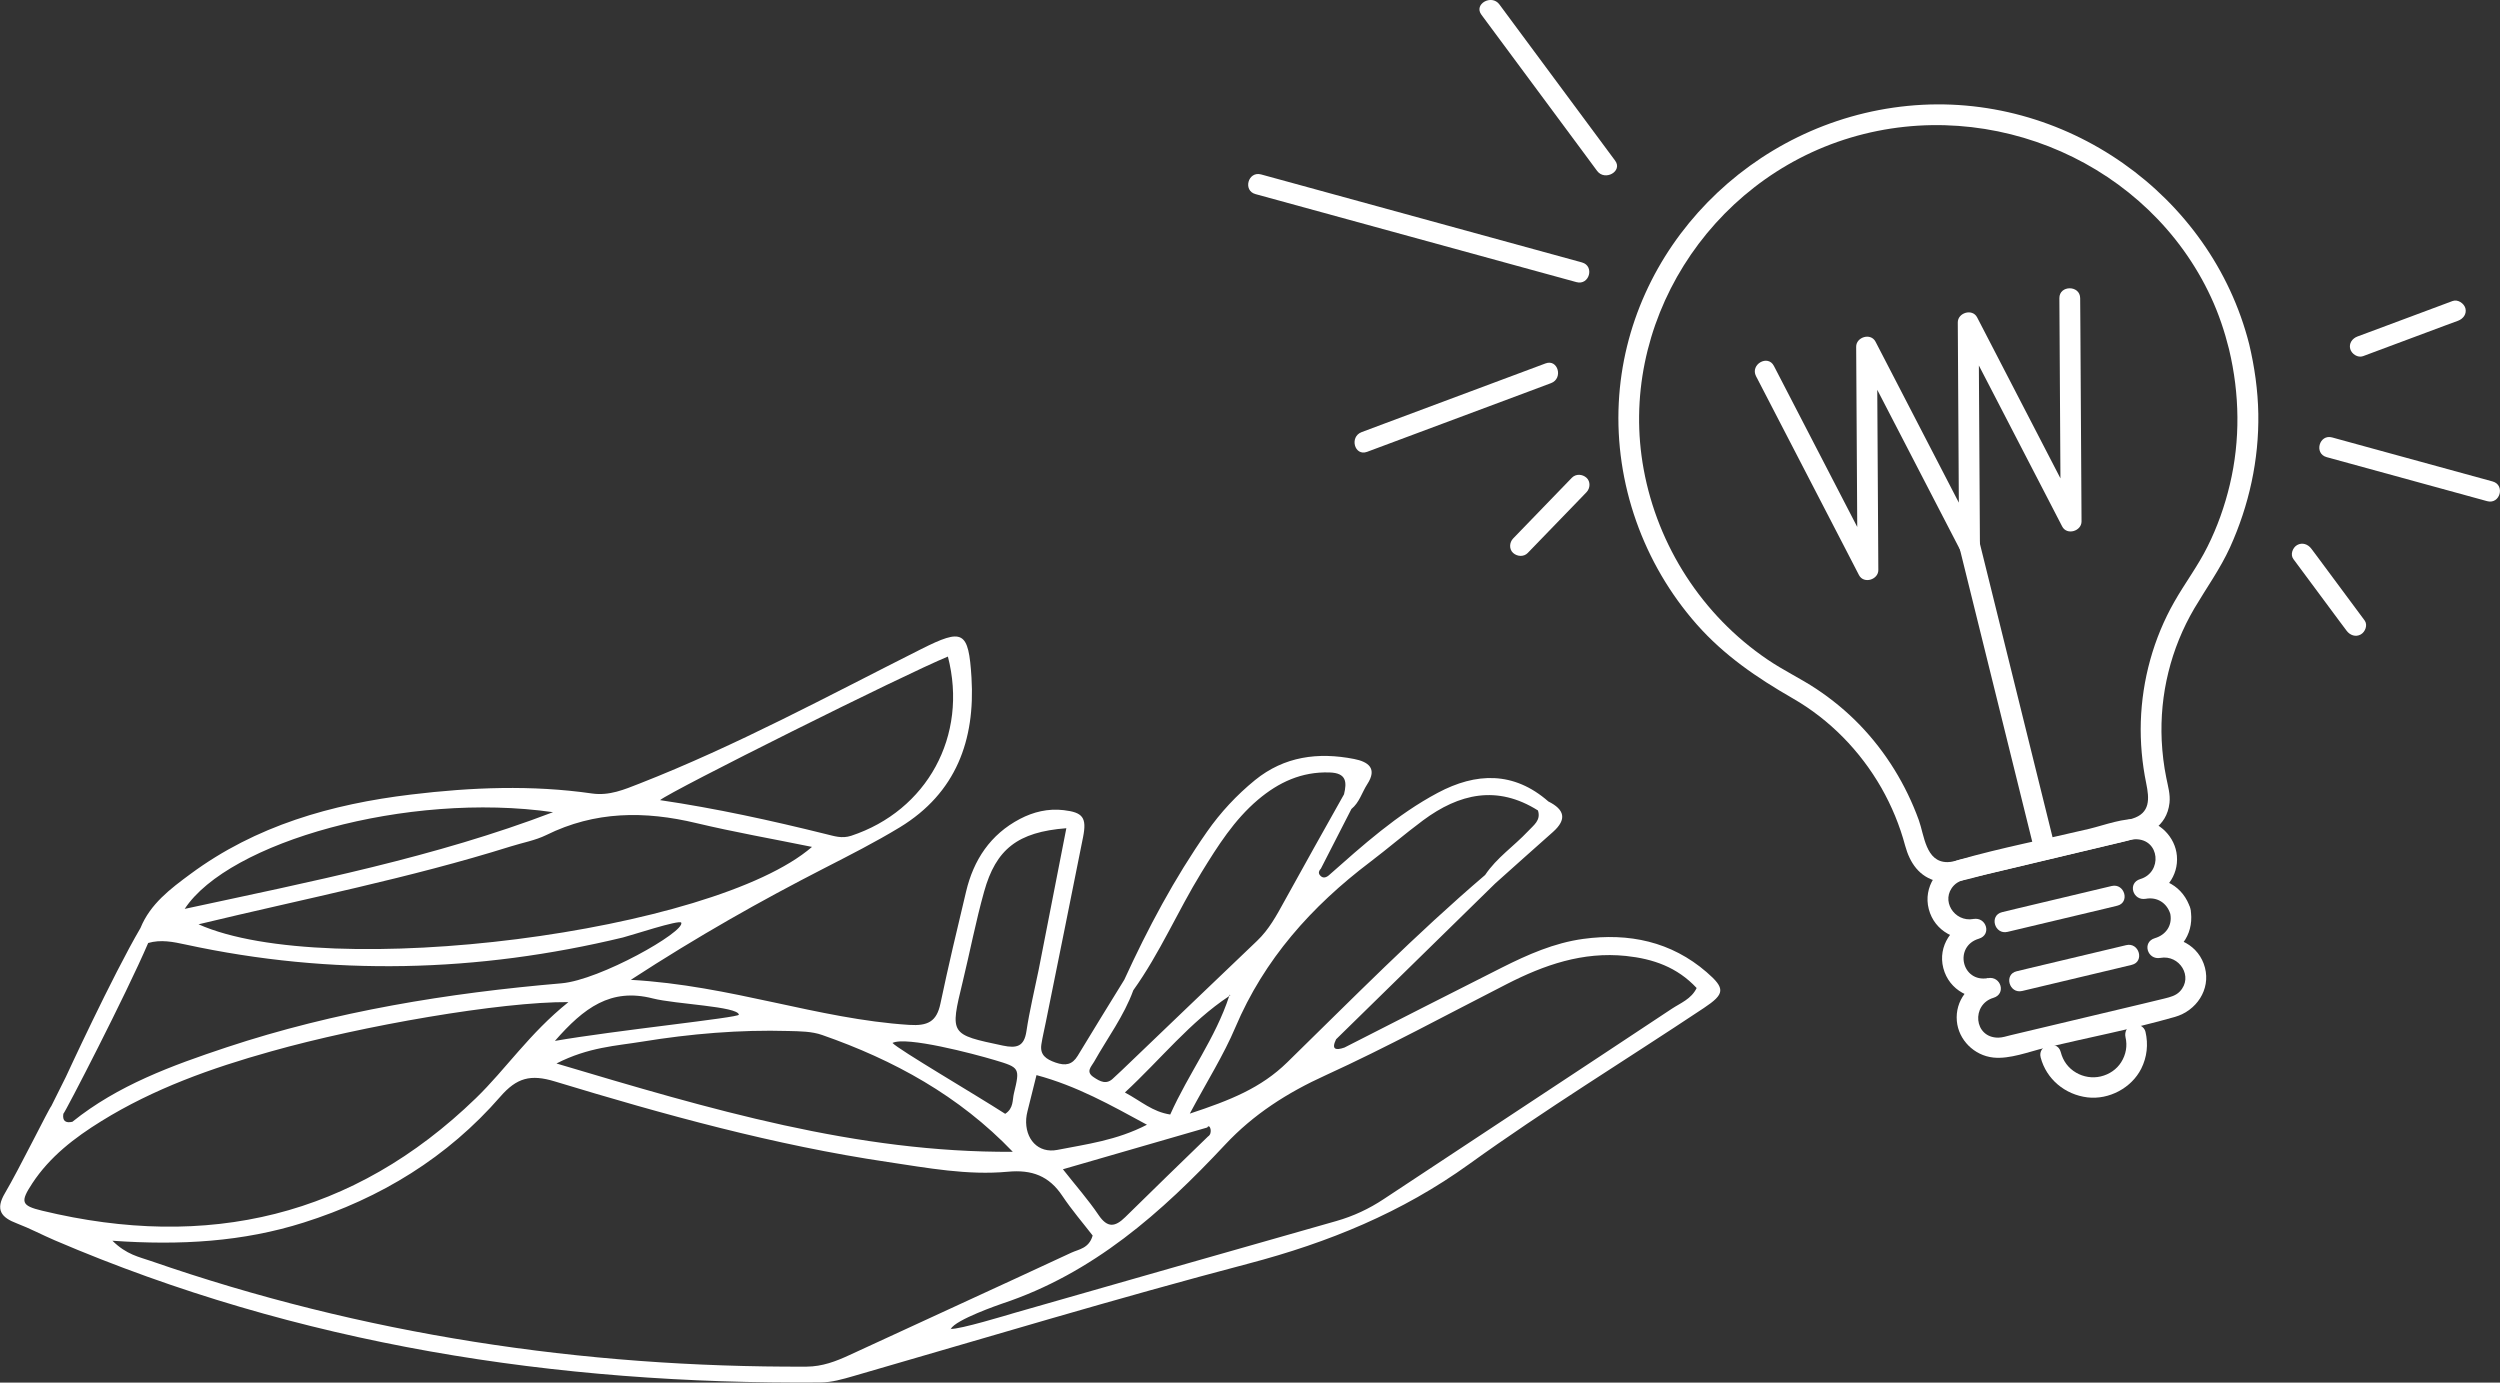 <svg width="132" height="73" viewBox="0 0 132 73" fill="none" xmlns="http://www.w3.org/2000/svg">
<rect x="0" y="0" width="132" height="73" fill="#333333" stroke="none"/>
<g clip-path="url(#clip0_5_30594)">
<path d="M90.105 51.326C88.238 49.714 86.009 49.245 83.593 49.574C82.061 49.784 80.661 50.404 79.299 51.089C76.52 52.486 73.753 53.903 70.986 55.311C70.519 55.472 70.283 55.413 70.546 54.874C73.347 52.13 76.147 49.391 78.947 46.647C79.963 45.741 80.974 44.83 81.995 43.929C82.747 43.261 82.61 42.743 81.753 42.317C79.925 40.716 77.932 40.786 75.916 41.859C73.759 43.007 71.958 44.63 70.146 46.231C69.975 46.366 69.811 46.372 69.679 46.194C69.602 46.086 69.64 45.967 69.745 45.859C70.283 44.813 70.816 43.767 71.354 42.716C71.776 42.371 71.908 41.848 72.188 41.411C72.743 40.565 72.238 40.22 71.496 40.074C69.597 39.702 67.812 39.934 66.264 41.19C65.292 41.983 64.446 42.894 63.732 43.913C62.008 46.377 60.608 49.013 59.362 51.731C58.538 53.068 57.714 54.405 56.902 55.747C56.611 56.222 56.259 56.286 55.732 56.103C55.227 55.925 54.898 55.699 54.985 55.138C55.046 54.75 55.139 54.373 55.216 53.984C55.875 50.722 56.539 47.455 57.187 44.194C57.39 43.164 57.171 42.894 56.166 42.776C55.342 42.678 54.563 42.867 53.854 43.239C52.289 44.059 51.405 45.407 51.01 47.072C50.538 49.04 50.071 51.014 49.654 52.992C49.456 53.936 48.995 54.178 48.001 54.114C43.169 53.806 38.617 52.033 33.307 51.736C36.888 49.407 40.155 47.569 43.498 45.854C44.855 45.158 46.217 44.468 47.512 43.681C50.494 41.864 51.493 39.061 51.295 35.783C51.142 33.287 50.84 33.168 48.638 34.273C43.729 36.742 38.897 39.363 33.763 41.374C32.962 41.686 32.182 42.026 31.265 41.897C28.08 41.438 24.89 41.568 21.711 41.951C17.499 42.457 13.508 43.595 10.059 46.145C8.999 46.927 7.934 47.725 7.418 48.997C5.93 51.537 3.476 56.863 3.476 56.863L2.707 58.405C2.608 58.486 0.994 61.759 0.264 62.993C-0.258 63.872 0.055 64.282 0.9 64.6C1.581 64.859 2.224 65.204 2.894 65.49C15.786 71.01 29.343 73.102 43.317 72.995C43.927 72.989 44.487 72.822 45.069 72.655C52.009 70.649 58.933 68.557 65.918 66.719C70.14 65.608 74.022 64.023 77.575 61.462C81.594 58.567 85.833 55.974 89.962 53.224C91.082 52.48 91.11 52.194 90.105 51.326ZM72.342 45.514C73.286 44.797 74.187 44.021 75.137 43.315C77.042 41.902 79.046 41.433 81.204 42.792C81.374 43.32 80.968 43.573 80.671 43.897C79.936 44.679 79.019 45.293 78.415 46.199C74.758 49.321 71.392 52.744 67.966 56.092C66.582 57.446 64.962 58.093 62.821 58.799C63.743 57.074 64.605 55.715 65.226 54.248C66.752 50.647 69.251 47.854 72.342 45.514ZM63.782 60.007C62.321 61.425 60.861 62.837 59.411 64.266C58.873 64.794 58.472 64.843 58.005 64.153C57.462 63.349 56.814 62.616 56.122 61.737C58.747 60.977 61.245 60.255 63.743 59.532C63.875 59.284 64.062 59.839 63.782 60.007ZM61.788 58.847C60.839 58.696 60.284 58.163 59.395 57.683C61.322 55.893 62.832 53.963 64.902 52.593C64.907 52.566 64.918 52.545 64.929 52.518L64.962 52.55C64.94 52.566 64.924 52.577 64.902 52.593C64.177 54.815 62.755 56.68 61.788 58.847ZM57.769 56.06C58.472 54.809 59.345 53.645 59.839 52.286C61.245 50.324 62.184 48.102 63.441 46.059C64.298 44.668 65.16 43.293 66.428 42.22C67.51 41.309 68.718 40.737 70.201 40.786C71.101 40.813 71.118 41.298 70.964 41.94C69.909 43.821 68.85 45.703 67.812 47.59C67.4 48.34 66.999 49.084 66.368 49.682C63.985 51.952 61.607 54.238 59.23 56.513C59.087 56.648 58.939 56.777 58.796 56.917C58.428 57.295 58.088 57.106 57.742 56.874C57.303 56.583 57.632 56.308 57.769 56.06ZM60.559 59.386C58.95 60.217 57.368 60.411 55.836 60.713C54.804 60.918 54.112 60.13 54.184 59.068C54.195 58.939 54.217 58.81 54.25 58.68C54.387 58.114 54.53 57.548 54.727 56.766C56.869 57.343 58.631 58.341 60.559 59.386ZM50.829 51.844C51.213 50.259 51.521 48.652 51.96 47.083C52.586 44.835 53.733 43.929 56.303 43.73C55.787 46.355 55.315 48.776 54.843 51.197C54.623 52.281 54.359 53.359 54.195 54.453C54.074 55.262 53.678 55.359 52.954 55.208C50.153 54.615 50.153 54.631 50.829 51.844ZM52.526 55.974C53.843 56.367 53.86 56.389 53.536 57.726C53.448 58.076 53.53 58.513 53.075 58.81C51.455 57.769 47.441 55.418 47.123 55.068C47.836 54.701 51.389 55.634 52.526 55.974ZM41.643 54.437C42.236 54.453 42.862 54.453 43.411 54.648C47.194 55.968 50.642 57.855 53.475 60.815C45.228 60.869 37.508 58.572 29.381 56.152C31.078 55.284 32.533 55.224 33.911 54.998C36.465 54.583 39.045 54.362 41.643 54.437ZM34.466 52.717C35.674 53.025 38.952 53.133 39.013 53.575C39.034 53.731 32.451 54.41 29.299 54.96C30.831 53.208 32.248 52.151 34.466 52.717ZM50.049 34.667C51.131 38.856 48.94 42.808 44.943 44.129C44.448 44.291 44.048 44.145 43.597 44.037C40.709 43.32 37.81 42.684 34.85 42.247C35.432 41.757 47.792 35.589 50.049 34.667ZM36.767 43.46C38.76 43.935 40.786 44.291 42.873 44.716C37.684 49.218 17.302 51.844 10.482 48.803C16.171 47.434 21.639 46.361 26.955 44.695C27.586 44.495 28.261 44.377 28.843 44.091C31.413 42.819 34.043 42.808 36.767 43.46ZM29.2 42.883C22.974 45.261 16.445 46.544 9.752 47.989C12.063 44.468 21.486 41.778 29.2 42.883ZM3.344 58.81C3.443 58.734 6.66 52.507 7.824 49.79C8.489 49.596 9.148 49.73 9.796 49.871C17.527 51.547 25.22 51.348 32.89 49.499C33.275 49.407 35.894 48.539 35.971 48.717C36.168 49.202 31.671 51.747 29.645 51.919C23.644 52.432 17.697 53.397 11.959 55.3C9.076 56.26 6.221 57.3 3.822 59.23C3.459 59.311 3.289 59.182 3.344 58.81ZM2.229 63.926C1.109 63.657 1.06 63.462 1.708 62.476C2.63 61.074 3.937 60.071 5.348 59.198C8.121 57.478 11.168 56.394 14.304 55.516C19.141 54.151 26.46 52.885 30.013 52.911C27.943 54.572 26.713 56.448 25.126 57.985C18.669 64.239 10.96 66.034 2.229 63.926ZM44.86 71.544C44.135 71.879 43.427 72.153 42.587 72.159C30.721 72.207 19.163 70.466 7.962 66.579C7.358 66.368 6.682 66.25 5.936 65.511C9.538 65.765 12.832 65.565 16.033 64.552C20.113 63.263 23.633 61.101 26.416 57.904C27.284 56.907 28.009 56.707 29.299 57.101C35.07 58.853 40.885 60.465 46.875 61.354C48.973 61.667 51.087 62.066 53.217 61.867C54.491 61.748 55.392 62.093 56.089 63.139C56.594 63.894 57.193 64.589 57.692 65.236C57.5 65.921 56.957 65.959 56.567 66.142C52.674 67.954 48.759 69.738 44.86 71.544ZM88.265 53.267C83.203 56.626 78.124 59.958 73.061 63.312C72.281 63.829 71.463 64.212 70.557 64.471C64.885 66.077 59.224 67.706 53.558 69.323C53.245 69.415 50.637 70.207 50.203 70.164C50.197 70.169 50.197 70.175 50.192 70.186L50.175 70.164C50.186 70.164 50.192 70.164 50.203 70.169C50.444 69.679 52.789 68.875 52.91 68.832C57.72 67.237 61.338 64.018 64.682 60.443C66.187 58.831 67.971 57.694 69.997 56.772C73.242 55.289 76.383 53.58 79.562 51.957C81.534 50.949 83.565 50.237 85.849 50.474C87.282 50.625 88.551 51.062 89.583 52.167C89.303 52.75 88.727 52.96 88.265 53.267Z" fill="white"/>
<path d="M118.756 18.169C116.757 10.287 109.004 4.777 100.73 5.591C92.482 6.405 85.882 13.123 85.471 21.269C85.256 25.518 86.761 29.766 89.594 32.974C91.038 34.608 92.762 35.783 94.646 36.867C96.611 37.993 98.22 39.649 99.335 41.595C99.884 42.56 100.307 43.584 100.592 44.652C100.839 45.552 101.328 46.307 102.311 46.539C103.085 46.722 103.997 46.377 104.749 46.199C107.253 45.601 109.757 45.008 112.26 44.409C113.364 44.145 114.407 43.665 114.55 42.393C114.599 41.935 114.468 41.514 114.38 41.066C114.248 40.42 114.171 39.762 114.138 39.099C114.083 37.886 114.199 36.672 114.49 35.497C114.781 34.311 115.242 33.179 115.862 32.122C116.499 31.044 117.224 30.041 117.746 28.898C118.751 26.682 119.278 24.272 119.239 21.846C119.217 20.606 119.042 19.371 118.756 18.169C118.597 17.495 117.537 17.781 117.696 18.455C118.256 20.8 118.295 23.237 117.735 25.588C117.466 26.72 117.076 27.825 116.554 28.866C116.049 29.885 115.363 30.791 114.803 31.777C113.704 33.707 113.106 35.891 113.035 38.101C113.002 39.19 113.1 40.29 113.32 41.358C113.485 42.166 113.551 42.937 112.573 43.228C110.619 43.811 108.576 44.183 106.588 44.657C105.562 44.9 104.535 45.148 103.502 45.391C103.288 45.444 103.052 45.52 102.827 45.52C101.669 45.525 101.603 44.096 101.312 43.299C100.636 41.439 99.582 39.713 98.198 38.279C97.507 37.562 96.732 36.926 95.898 36.371C95.058 35.815 94.141 35.384 93.306 34.812C89.869 32.473 87.53 28.823 86.788 24.79C85.383 17.183 90.187 9.521 97.71 7.268C105.232 5.019 113.485 8.664 116.741 15.694C117.153 16.579 117.46 17.506 117.696 18.45C117.867 19.129 118.926 18.843 118.756 18.169Z" fill="white"/>
<path d="M115.654 47.978C115.291 46.808 114.215 46.205 113.007 46.42C113.106 46.765 113.199 47.116 113.298 47.461C114.319 47.153 115.033 46.264 114.94 45.185C114.852 44.188 114.028 43.363 113.013 43.255C112.151 43.164 111.135 43.563 110.311 43.762C108.027 44.307 105.682 44.754 103.426 45.401C102.294 45.725 101.537 46.841 101.839 48C102.146 49.181 103.316 49.768 104.485 49.558C104.386 49.213 104.293 48.862 104.194 48.517C103.063 48.857 102.305 49.946 102.607 51.116C102.915 52.297 104.085 52.885 105.254 52.674C105.155 52.329 105.062 51.979 104.963 51.634C103.942 51.941 103.228 52.831 103.321 53.909C103.409 54.906 104.233 55.731 105.249 55.839C106.111 55.931 107.126 55.532 107.95 55.332C110.234 54.788 112.579 54.34 114.836 53.693C115.967 53.37 116.724 52.254 116.422 51.094C116.115 49.914 114.945 49.326 113.776 49.536C113.875 49.882 113.968 50.232 114.067 50.577C115.258 50.227 115.879 49.17 115.654 47.978C115.527 47.299 114.468 47.585 114.594 48.264C114.704 48.868 114.358 49.364 113.776 49.536C113.089 49.741 113.381 50.701 114.067 50.577C115.077 50.394 115.829 51.58 115.094 52.351C114.874 52.577 114.594 52.642 114.303 52.717C113.534 52.911 112.76 53.084 111.986 53.273C110.048 53.736 108.104 54.2 106.166 54.658C105.957 54.707 105.726 54.788 105.507 54.788C104.211 54.793 104.079 53.035 105.254 52.685C105.94 52.48 105.649 51.52 104.963 51.645C103.574 51.892 103.151 49.962 104.485 49.563C105.172 49.358 104.881 48.399 104.194 48.523C103.184 48.706 102.432 47.52 103.168 46.749C103.387 46.523 103.667 46.458 103.958 46.382C104.727 46.188 105.501 46.016 106.275 45.827C108.214 45.364 110.157 44.9 112.096 44.441C112.304 44.393 112.535 44.312 112.755 44.312C114.05 44.307 114.182 46.064 113.007 46.415C112.321 46.62 112.612 47.579 113.298 47.455C113.913 47.347 114.418 47.687 114.594 48.259C114.803 48.927 115.862 48.647 115.654 47.978Z" fill="white"/>
<path d="M106.001 49.202C107.692 48.798 109.383 48.394 111.074 47.995C111.31 47.935 111.552 47.881 111.788 47.822C112.475 47.66 112.183 46.62 111.497 46.781C109.806 47.186 108.115 47.59 106.424 47.989C106.188 48.048 105.946 48.102 105.71 48.162C105.018 48.329 105.309 49.369 106.001 49.202Z" fill="white"/>
<path d="M106.77 52.324C108.461 51.919 110.152 51.515 111.843 51.116C112.079 51.057 112.321 51.003 112.557 50.944C113.243 50.782 112.952 49.741 112.266 49.903C110.575 50.307 108.884 50.712 107.192 51.111C106.956 51.17 106.715 51.224 106.479 51.283C105.792 51.445 106.083 52.486 106.77 52.324Z" fill="white"/>
<path d="M112.227 54.766C112.332 55.219 112.255 55.677 111.997 56.087C111.761 56.459 111.376 56.729 110.915 56.837C110.476 56.939 110.009 56.864 109.619 56.637C109.202 56.394 108.927 56.017 108.807 55.548C108.631 54.874 107.571 55.16 107.747 55.834C108.049 56.982 109.032 57.796 110.218 57.942C111.36 58.077 112.546 57.44 113.057 56.427C113.364 55.812 113.435 55.144 113.282 54.48C113.216 54.195 112.881 54.028 112.606 54.103C112.315 54.178 112.162 54.48 112.227 54.766Z" fill="white"/>
<path d="M108.505 44.733C107.346 40.042 106.188 35.352 105.023 30.661C104.859 29.998 104.694 29.335 104.529 28.666C104.365 27.992 103.305 28.278 103.47 28.952C104.628 33.642 105.787 38.333 106.951 43.023C107.115 43.687 107.28 44.35 107.445 45.018C107.615 45.692 108.675 45.407 108.505 44.733Z" fill="white"/>
<path d="M92.718 19.862C94.3 22.919 95.881 25.971 97.463 29.027C97.693 29.475 97.924 29.922 98.154 30.365C98.407 30.85 99.181 30.607 99.176 30.095C99.154 26.666 99.137 23.242 99.115 19.814C99.11 19.312 99.11 18.811 99.104 18.309C98.764 18.401 98.423 18.493 98.083 18.579C99.664 21.636 101.246 24.687 102.827 27.744C103.058 28.192 103.288 28.639 103.519 29.081C103.771 29.567 104.546 29.324 104.54 28.812C104.518 25.383 104.496 21.959 104.48 18.53C104.474 18.029 104.474 17.528 104.469 17.026C104.128 17.118 103.788 17.209 103.448 17.296C105.029 20.353 106.61 23.404 108.192 26.461C108.422 26.909 108.653 27.356 108.883 27.798C109.136 28.284 109.91 28.041 109.905 27.529C109.883 24.1 109.866 20.676 109.844 17.247C109.839 16.746 109.839 16.244 109.833 15.743C109.828 15.048 108.73 15.048 108.735 15.743C108.757 19.172 108.774 22.596 108.796 26.024C108.801 26.526 108.801 27.027 108.807 27.529C109.147 27.437 109.487 27.345 109.828 27.259C108.247 24.202 106.665 21.151 105.084 18.094C104.853 17.646 104.623 17.199 104.392 16.757C104.139 16.271 103.365 16.514 103.371 17.026C103.393 20.455 103.415 23.879 103.431 27.308C103.437 27.809 103.437 28.311 103.442 28.812C103.782 28.72 104.123 28.629 104.463 28.542C102.882 25.485 101.301 22.434 99.719 19.377C99.489 18.929 99.258 18.482 99.027 18.04C98.775 17.555 98.001 17.797 98.006 18.309C98.028 21.738 98.044 25.162 98.067 28.591C98.072 29.092 98.072 29.594 98.078 30.095C98.418 30.003 98.758 29.912 99.099 29.826C97.517 26.768 95.936 23.717 94.355 20.66C94.124 20.213 93.894 19.765 93.663 19.323C93.344 18.698 92.4 19.242 92.718 19.862Z" fill="white"/>
<path d="M78.217 0.776C80.002 3.186 81.786 5.591 83.571 8.001C83.823 8.341 84.076 8.686 84.328 9.025C84.74 9.581 85.696 9.041 85.278 8.481C83.494 6.071 81.709 3.666 79.925 1.256C79.672 0.917 79.42 0.571 79.167 0.232C78.755 -0.324 77.8 0.216 78.217 0.776Z" fill="white"/>
<path d="M66.291 10.249C71.238 11.608 76.186 12.961 81.133 14.32C81.836 14.514 82.533 14.702 83.236 14.896C83.917 15.085 84.208 14.045 83.527 13.856C78.579 12.497 73.632 11.144 68.685 9.785C67.982 9.591 67.285 9.403 66.582 9.209C65.901 9.025 65.61 10.066 66.291 10.249Z" fill="white"/>
<path d="M72.183 23.857C75.016 22.8 77.849 21.738 80.688 20.682C81.089 20.531 81.495 20.38 81.896 20.229C82.549 19.986 82.264 18.94 81.605 19.188C78.772 20.245 75.938 21.307 73.1 22.364C72.699 22.515 72.293 22.666 71.892 22.817C71.238 23.065 71.518 24.105 72.183 23.857Z" fill="white"/>
<path d="M82.994 25.226C82.088 26.159 81.188 27.092 80.282 28.03C80.15 28.165 80.018 28.299 79.892 28.434C79.694 28.639 79.672 28.995 79.892 29.195C80.106 29.389 80.457 29.416 80.666 29.195C81.572 28.262 82.473 27.329 83.379 26.391C83.51 26.256 83.642 26.121 83.768 25.987C83.966 25.782 83.988 25.426 83.768 25.226C83.554 25.032 83.208 25.005 82.994 25.226Z" fill="white"/>
<path d="M124.851 32.758C124.033 31.653 123.209 30.548 122.391 29.442C122.276 29.286 122.16 29.13 122.04 28.973C121.864 28.736 121.562 28.623 121.287 28.779C121.051 28.914 120.914 29.281 121.09 29.518C121.908 30.623 122.731 31.729 123.55 32.834C123.665 32.99 123.78 33.146 123.901 33.303C124.077 33.54 124.379 33.653 124.653 33.497C124.889 33.362 125.027 32.995 124.851 32.758Z" fill="white"/>
<path d="M131.61 25.421C129.139 24.741 126.668 24.067 124.197 23.388C123.846 23.291 123.489 23.194 123.138 23.097C122.457 22.908 122.166 23.949 122.847 24.137C125.318 24.817 127.788 25.491 130.259 26.17C130.611 26.267 130.968 26.364 131.319 26.461C132 26.65 132.291 25.609 131.61 25.421Z" fill="white"/>
<path d="M129.496 15.894C128.03 16.439 126.57 16.988 125.103 17.533C124.895 17.608 124.686 17.689 124.478 17.765C124.203 17.867 124.011 18.126 124.093 18.428C124.165 18.687 124.489 18.908 124.769 18.805C126.235 18.261 127.695 17.711 129.161 17.166C129.37 17.091 129.578 17.01 129.787 16.935C130.062 16.832 130.254 16.573 130.172 16.271C130.095 16.013 129.771 15.792 129.496 15.894Z" fill="white"/>
</g>
<defs>
<clipPath id="clip0_5_30594">
<rect width="132" height="73" fill="white"/>
</clipPath>
</defs>
</svg>
